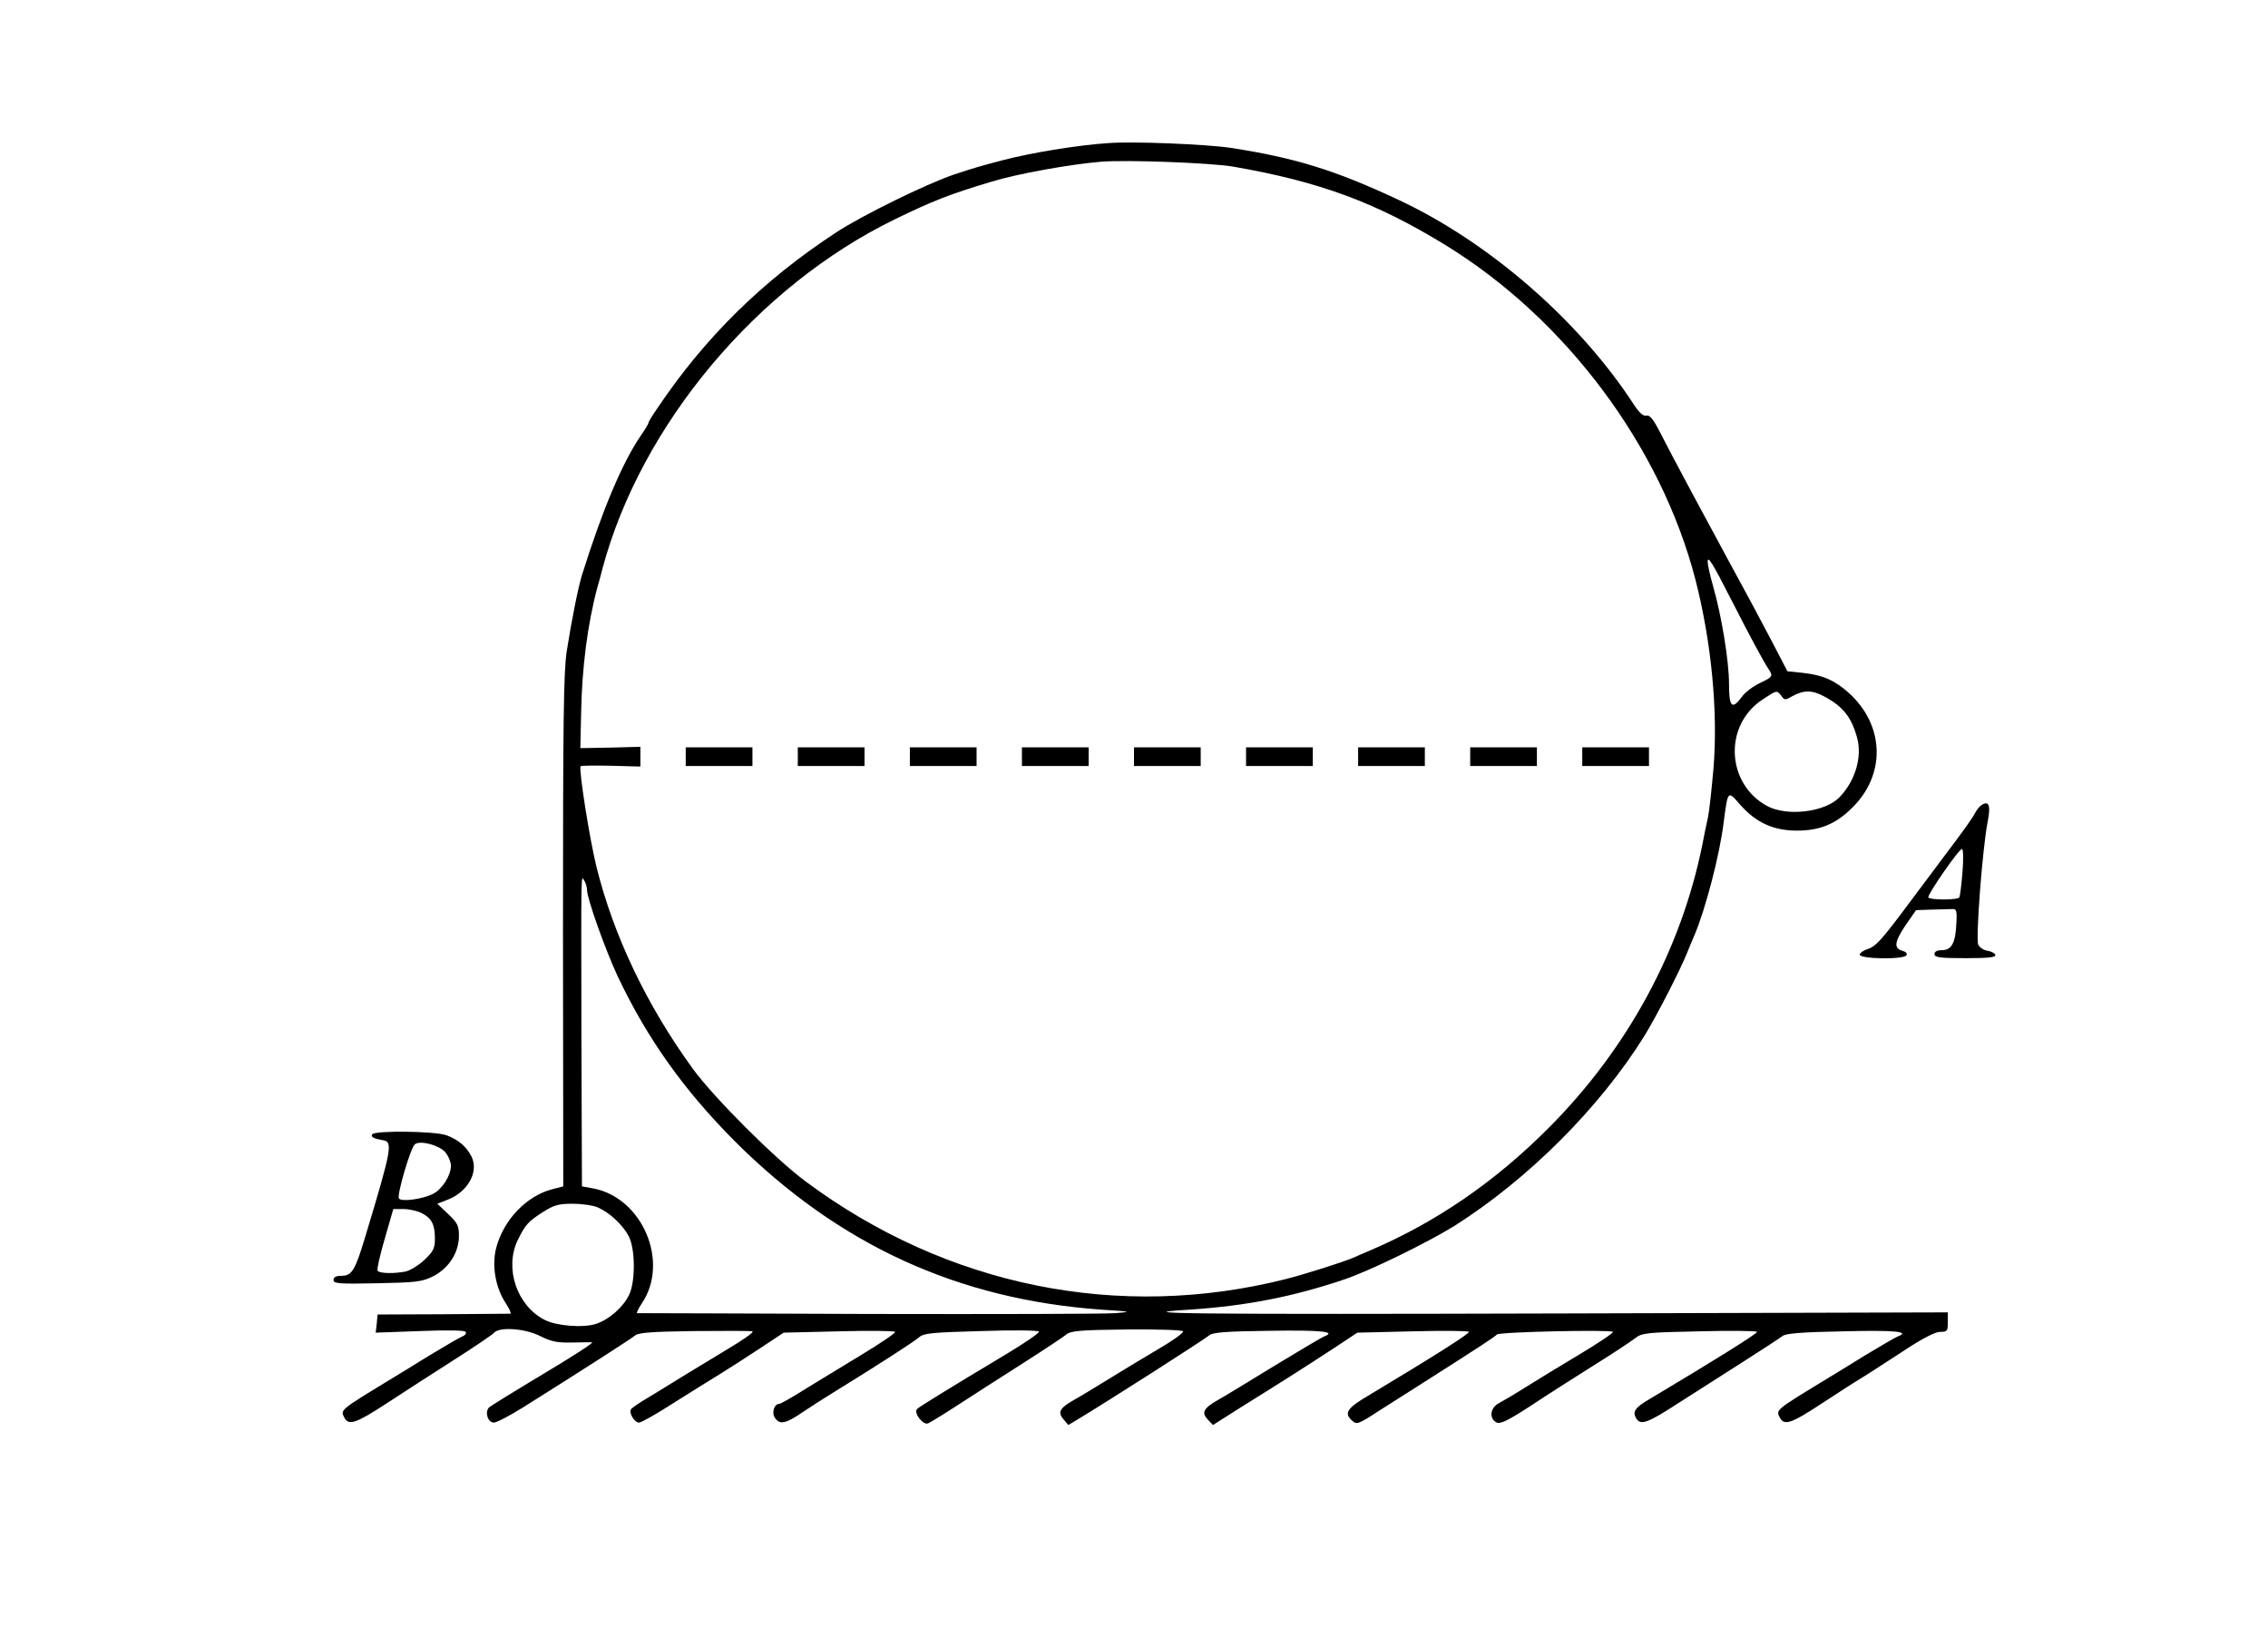 <?xml version="1.0" standalone="no"?>
<!DOCTYPE svg PUBLIC "-//W3C//DTD SVG 20010904//EN"
 "http://www.w3.org/TR/2001/REC-SVG-20010904/DTD/svg10.dtd">
<svg version="1.0" xmlns="http://www.w3.org/2000/svg"
 width="850pt" height="610pt" viewBox="0 0 850 610"
 preserveAspectRatio="xMidYMid meet">
<g transform="translate(0,610) scale(0.1,-0.1)"
fill="#000000" stroke="none">
<path d="M4155 5564 c-120 -8 -294 -37 -400 -65 -80 -21 -101 -27 -180 -53
-105 -36 -340 -151 -440 -216 -275 -180 -492 -392 -673 -662 -18 -26 -32 -49
-32 -53 0 -4 -13 -25 -29 -48 -70 -103 -144 -279 -220 -522 -14 -44 -40 -176
-57 -285 -12 -78 -14 -268 -14 -1050 l1 -955 -39 -10 c-99 -25 -186 -116 -213
-223 -16 -65 -2 -146 36 -204 14 -21 22 -39 18 -40 -5 0 -118 -1 -253 -2
l-245 -1 -3 -34 -4 -34 166 6 c103 4 168 3 171 -3 4 -6 -2 -13 -12 -17 -10 -4
-65 -36 -123 -71 -58 -36 -125 -77 -150 -92 -187 -114 -185 -112 -169 -142 16
-30 43 -21 158 54 61 40 174 113 251 162 77 49 145 95 151 102 20 24 117 17
174 -12 40 -20 63 -25 115 -24 36 1 71 1 79 1 8 -1 -73 -53 -180 -117 -107
-64 -199 -121 -206 -127 -17 -17 -5 -57 18 -57 10 0 60 26 111 58 207 130 404
256 419 269 12 10 65 14 222 16 113 1 211 1 217 -1 7 -3 -35 -32 -92 -66 -56
-34 -134 -81 -173 -105 -38 -24 -96 -59 -127 -78 -31 -18 -60 -38 -63 -43 -9
-14 13 -50 30 -50 8 0 65 32 127 72 62 39 142 89 178 111 36 22 104 66 151 97
l86 57 207 5 c113 3 208 2 211 -2 2 -4 -55 -43 -128 -87 -73 -44 -169 -103
-215 -131 -46 -29 -87 -52 -92 -52 -19 0 -29 -35 -15 -53 18 -26 40 -21 103
22 31 21 86 56 122 78 151 93 296 186 315 203 17 15 49 18 232 23 117 4 214 3
217 -2 3 -4 -52 -42 -122 -84 -207 -124 -326 -197 -335 -206 -14 -14 22 -61
41 -54 9 4 60 35 112 69 52 34 160 103 240 154 80 51 154 100 165 109 17 15
50 18 227 20 120 1 209 -2 212 -7 3 -5 -40 -36 -97 -69 -56 -33 -140 -84 -187
-113 -47 -29 -103 -63 -125 -75 -54 -31 -62 -46 -39 -73 l18 -21 35 21 c113
68 473 298 493 315 13 11 61 15 227 17 193 3 252 -3 204 -21 -10 -4 -94 -54
-188 -111 -93 -57 -188 -115 -210 -127 -54 -31 -63 -47 -39 -73 l20 -21 104
66 c58 36 141 88 185 116 44 28 119 76 166 107 l86 57 207 5 c114 3 209 2 211
-2 4 -6 -132 -92 -377 -239 -80 -47 -92 -66 -60 -94 16 -15 23 -13 92 32 41
26 118 75 170 108 217 138 275 176 280 183 7 10 429 19 435 10 2 -4 -53 -41
-123 -83 -70 -42 -161 -97 -202 -123 -41 -26 -87 -53 -102 -61 -33 -17 -38
-57 -10 -72 14 -8 41 5 129 62 60 40 167 108 237 152 71 44 140 90 154 101 25
20 42 22 240 26 117 3 214 2 217 -2 3 -5 -148 -100 -403 -252 -53 -31 -64 -46
-51 -70 16 -30 42 -21 156 53 59 38 169 108 243 155 74 47 141 91 150 98 11
10 70 15 228 18 194 5 253 -1 205 -19 -10 -4 -65 -36 -123 -71 -58 -36 -125
-77 -150 -92 -187 -114 -185 -112 -169 -142 16 -30 43 -21 151 50 57 37 121
79 143 92 22 13 93 59 159 102 78 52 128 78 147 78 27 0 29 3 29 36 l0 37
-1427 -4 c-1417 -4 -1663 -1 -1418 14 214 14 389 48 582 113 96 32 312 138
414 201 276 175 544 442 712 712 46 75 133 244 160 311 10 25 22 54 27 65 41
95 96 305 110 424 16 121 15 120 61 67 60 -68 125 -98 214 -98 84 0 144 24
204 83 130 125 125 311 -10 433 -52 47 -98 67 -172 75 l-58 6 -63 121 c-35 67
-109 205 -164 305 -97 179 -197 365 -256 480 -21 40 -34 55 -46 52 -11 -3 -26
10 -45 39 -205 316 -544 611 -885 770 -237 111 -387 157 -627 194 -94 14 -367
25 -458 18z m465 -88 c324 -56 536 -134 797 -294 451 -277 807 -753 937 -1253
60 -234 85 -493 68 -705 -7 -80 -16 -164 -21 -187 -5 -23 -15 -69 -21 -102
-80 -395 -280 -764 -575 -1060 -201 -202 -422 -354 -670 -460 -22 -9 -49 -21
-60 -26 -39 -17 -181 -62 -255 -81 -625 -158 -1271 -28 -1800 365 -116 86
-344 314 -423 422 -173 238 -297 498 -361 755 -26 103 -68 371 -60 379 2 3 54
3 114 2 l110 -3 0 37 0 37 -112 -3 -113 -2 3 134 c3 167 24 331 61 469 6 19
14 51 19 70 144 538 580 1058 1097 1309 142 69 206 94 360 140 97 30 293 65
410 75 95 8 410 -4 495 -18z m1870 -1626 c65 -128 119 -228 137 -255 19 -28
18 -31 -33 -55 -25 -12 -55 -35 -66 -51 -37 -50 -48 -38 -48 49 0 85 -28 256
-60 367 -11 38 -20 79 -20 90 0 25 16 0 90 -145z m186 -357 c12 -17 14 -17 44
0 41 22 72 22 118 -3 69 -37 101 -77 122 -154 20 -72 -7 -162 -66 -223 -54
-56 -196 -73 -271 -33 -153 83 -164 301 -19 398 56 37 55 37 72 15z m-4476
-727 c0 -33 70 -228 115 -324 111 -234 247 -425 439 -618 389 -388 836 -593
1376 -631 112 -7 113 -8 50 -13 -36 -3 -452 -4 -925 -3 -473 2 -863 3 -867 3
-4 0 4 16 17 36 106 156 2 399 -185 432 l-39 7 -2 565 c-1 641 -2 600 11 580
5 -8 10 -23 10 -34z m41 -1190 c43 -19 92 -64 115 -107 25 -46 26 -170 2 -220
-23 -47 -75 -93 -124 -109 -47 -16 -149 -8 -193 15 -104 53 -151 193 -101 298
29 59 39 70 95 106 41 26 59 31 111 31 34 0 77 -6 95 -14z"/>
<path d="M2570 3265 l0 -35 125 0 125 0 0 35 0 35 -125 0 -125 0 0 -35z"/>
<path d="M2990 3265 l0 -35 125 0 125 0 0 35 0 35 -125 0 -125 0 0 -35z"/>
<path d="M3410 3265 l0 -35 125 0 125 0 0 35 0 35 -125 0 -125 0 0 -35z"/>
<path d="M3830 3265 l0 -35 125 0 125 0 0 35 0 35 -125 0 -125 0 0 -35z"/>
<path d="M4250 3265 l0 -35 125 0 125 0 0 35 0 35 -125 0 -125 0 0 -35z"/>
<path d="M4670 3265 l0 -35 125 0 125 0 0 35 0 35 -125 0 -125 0 0 -35z"/>
<path d="M5090 3265 l0 -35 125 0 125 0 0 35 0 35 -125 0 -125 0 0 -35z"/>
<path d="M5510 3265 l0 -35 125 0 125 0 0 35 0 35 -125 0 -125 0 0 -35z"/>
<path d="M5930 3265 l0 -35 125 0 125 0 0 35 0 35 -125 0 -125 0 0 -35z"/>
<path d="M7424 3082 c-6 -4 -17 -18 -24 -32 -7 -14 -52 -77 -100 -140 -47 -63
-127 -169 -176 -235 -70 -93 -96 -122 -122 -130 -17 -5 -32 -15 -32 -22 0 -16
165 -19 175 -2 4 6 -2 13 -13 16 -35 9 -33 32 8 94 l41 59 59 2 c33 1 68 2 78
2 14 1 17 -7 14 -54 -3 -73 -18 -100 -54 -100 -18 0 -28 -5 -28 -15 0 -12 20
-15 116 -15 88 0 115 3 112 13 -3 6 -16 13 -30 15 -14 2 -29 12 -34 23 -10 22
16 361 35 458 13 65 5 84 -25 63z m-69 -249 c-4 -49 -9 -91 -12 -95 -2 -5 -28
-8 -58 -8 -30 0 -56 3 -58 8 -5 8 114 181 126 181 5 1 6 -38 2 -86z"/>
<path d="M1395 1850 c-6 -10 5 -16 40 -22 38 -6 34 -30 -65 -358 -39 -130 -51
-150 -90 -150 -21 0 -30 -5 -30 -16 0 -13 20 -15 163 -12 146 3 167 5 210 26
59 30 97 89 97 152 0 37 -5 48 -40 81 l-41 39 41 16 c75 30 115 105 87 161
-20 39 -51 64 -95 80 -44 15 -268 18 -277 3z m273 -66 c12 -14 22 -37 22 -52
0 -36 -33 -88 -67 -105 -39 -20 -120 -31 -128 -17 -8 13 44 191 60 203 20 15
89 -3 113 -29z m-88 -229 c38 -19 50 -43 50 -96 0 -36 -6 -48 -39 -79 -21 -20
-53 -40 -71 -44 -47 -9 -98 -7 -105 3 -3 5 9 59 27 120 l32 111 39 0 c21 0 51
-7 67 -15z"/>
</g>
</svg>
